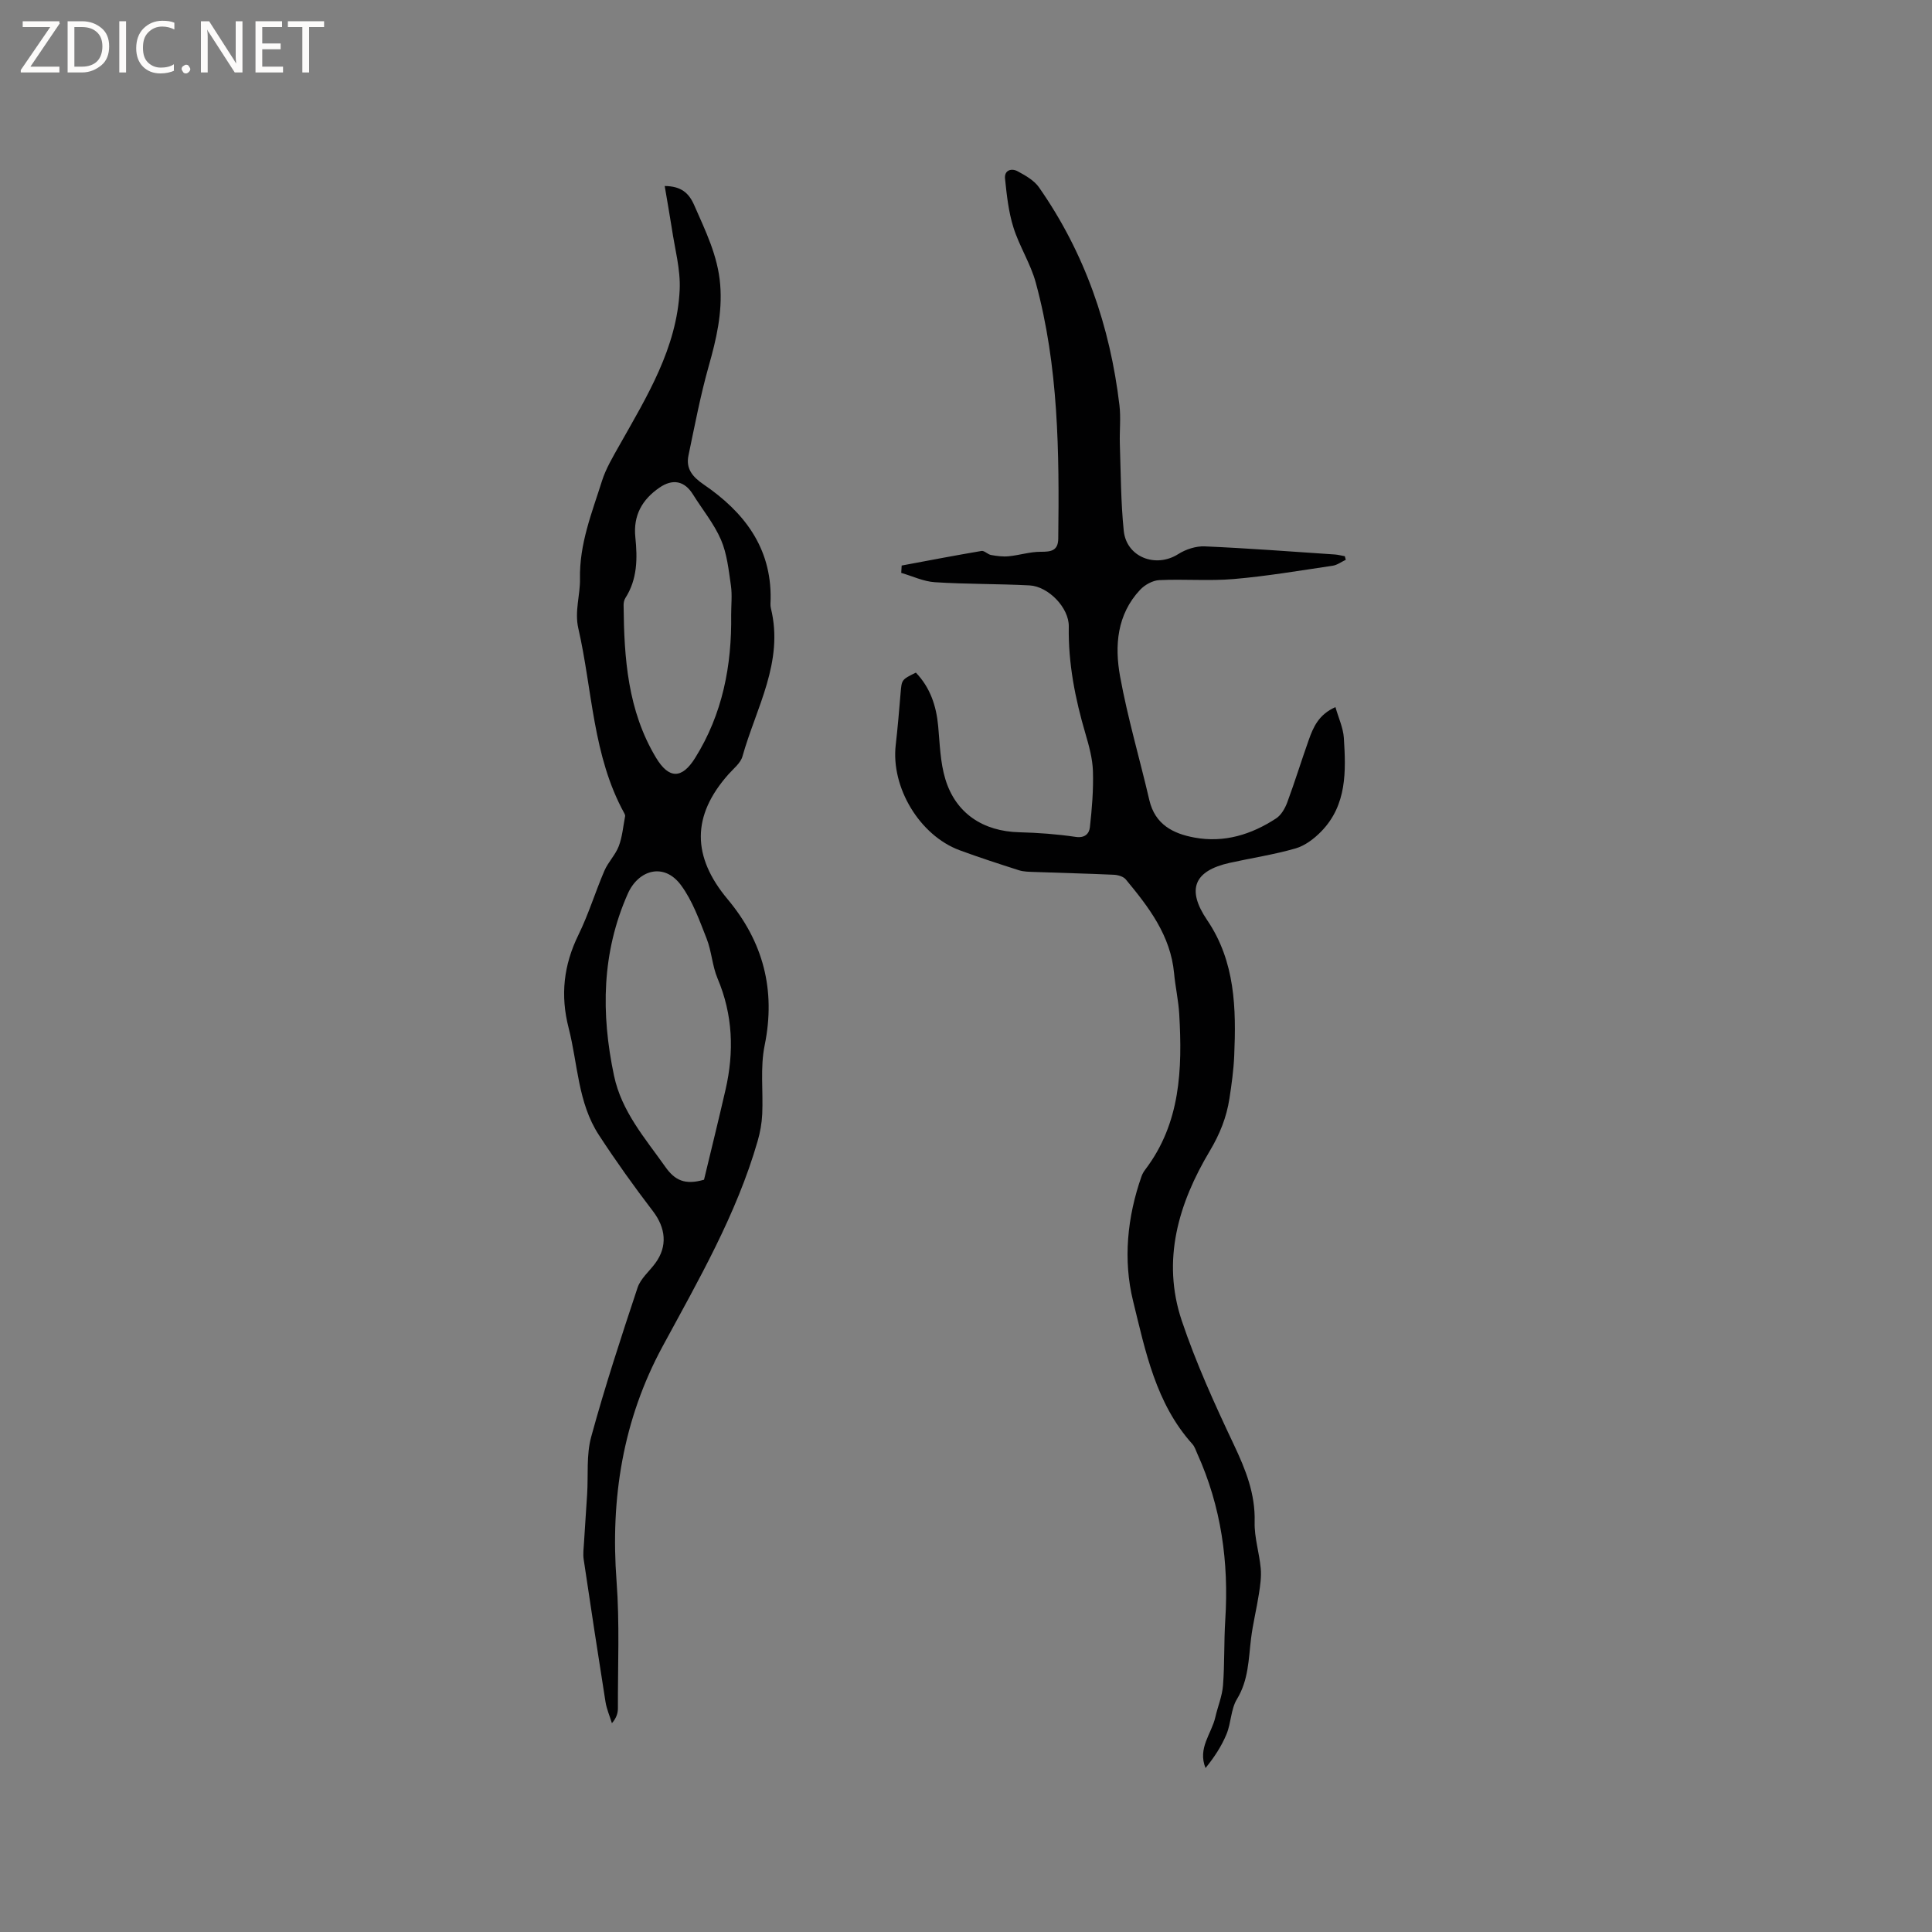 <svg enable-background="new 0 0 400 400" viewBox="0 0 400 400" xmlns="http://www.w3.org/2000/svg"><rect x="0" y="0" width="400" height="400" fill="#808080" stroke="none"/><g fill="#fcfbfa"><path d="m12.4 4.8-6.1 9h6v1.2h-8v-.5l6.1-8.9h-5.7v-1.2h7.6v.4z"/><path d="m14 15v-10.6h3c1.6 0 2.9.5 4 1.4s1.6 2.2 1.6 3.8-.5 3-1.6 3.9-2.4 1.5-4 1.5zm1.4-9.4v8.2h1.6c1.3 0 2.4-.4 3.1-1.1s1.1-1.8 1.1-3.1-.4-2.3-1.2-3-1.8-1-3.1-1z"/><path d="m26.1 4.4v10.6h-1.4v-10.6z"/><path d="m36.1 14.6c-.8.4-1.8.6-2.9.6-1.5 0-2.7-.5-3.6-1.4s-1.4-2.2-1.4-3.8c0-1.7.5-3.1 1.5-4.1s2.3-1.6 3.9-1.6c1 0 1.8.1 2.5.4v1.4c-.8-.4-1.6-.6-2.5-.6-1.2 0-2.1.4-2.9 1.2s-1.1 1.8-1.1 3.2c0 1.3.3 2.3 1 3s1.6 1.1 2.7 1.1c1 0 2-.2 2.7-.7v1.3z"/><path d="m37.6 14.3c0-.2.1-.5.3-.6s.4-.3.6-.3c.3 0 .5.1.6.3s.3.4.3.6-.1.4-.3.6-.4.3-.6.3c-.3 0-.5-.1-.6-.3s-.3-.4-.3-.6z"/><path d="m50.2 15h-1.6l-5.3-8.2c-.2-.2-.3-.5-.4-.7 0 .2.1.7.1 1.5v7.4h-1.4v-10.6h1.7l5.2 8.1c.2.4.4.6.4.7 0-.3-.1-.8-.1-1.5v-7.3h1.4z"/><path d="m58.6 15h-5.7v-10.6h5.5v1.2h-4.1v3.4h3.8v1.2h-3.8v3.6h4.3z"/><path d="m67.1 5.6h-3.1v9.4h-1.4v-9.4h-3v-1.2h7.5z"/></g><path d="m278.63 115.9c-.91.42-1.77 1.09-2.72 1.23-6.8 1-13.59 2.16-20.43 2.75-5.13.44-10.33-.02-15.49.23-1.36.07-2.99.98-3.95 2.01-4.8 5.12-5.29 11.59-4.14 17.92 1.57 8.62 4.07 17.07 6.06 25.62 1.17 5.02 4.89 6.94 9.35 7.75 6.15 1.13 11.78-.62 16.9-3.97 1.04-.68 1.83-2.06 2.29-3.28 1.58-4.26 2.92-8.62 4.44-12.9.95-2.7 2.08-5.33 5.55-6.86.63 2.23 1.6 4.28 1.74 6.37.44 6.9.65 13.9-4.68 19.37-1.46 1.5-3.35 2.94-5.3 3.51-4.46 1.29-9.09 1.98-13.64 2.99-7.45 1.66-8.98 5.53-4.68 11.86 5.83 8.59 6.02 18.31 5.6 28.12-.13 2.95-.54 5.91-.99 8.83-.6 3.88-1.98 7.34-4.06 10.83-6.48 10.85-10.01 22.63-5.81 35.15 2.95 8.78 6.82 17.29 10.79 25.68 2.44 5.16 4.46 10.17 4.3 16.03-.08 3.18.97 6.37 1.26 9.57.16 1.73-.1 3.53-.37 5.26-.48 3.12-1.26 6.2-1.64 9.32-.52 4.27-.51 8.54-2.91 12.49-1.27 2.08-1.2 4.93-2.16 7.25-1.04 2.52-2.57 4.84-4.35 7.02-1.67-4.13 1.25-7.09 2.03-10.52.5-2.21 1.42-4.36 1.59-6.58.35-4.51.18-9.06.47-13.58.76-11.94-.84-23.45-5.8-34.42-.3-.67-.53-1.44-1.01-1.97-7.59-8.42-9.73-19.27-12.28-29.63-2.08-8.46-1.22-17.38 1.76-25.83.17-.49.46-.97.77-1.38 7.31-9.63 7.68-20.79 7.03-32.15-.16-2.85-.81-5.66-1.07-8.5-.73-7.83-5.25-13.69-10-19.42-.5-.6-1.61-.92-2.45-.96-5.5-.25-11.01-.38-16.52-.58-1.05-.04-2.15-.04-3.14-.35-4.12-1.32-8.24-2.65-12.3-4.15-8.29-3.08-14.23-13.02-13.22-21.79.41-3.58.71-7.17 1.01-10.76.23-2.76.2-2.76 3.16-4.22 2.96 3.08 4.23 6.86 4.62 11.08.34 3.67.42 7.47 1.48 10.96 2.15 7.12 7.85 10.83 15.31 11.01 3.9.1 7.82.39 11.68.96 1.95.29 2.8-.72 2.94-2 .43-3.85.75-7.74.63-11.6-.08-2.61-.81-5.24-1.55-7.77-2.13-7.25-3.58-14.56-3.45-22.18.07-3.9-4.25-8.32-8.13-8.52-6.53-.34-13.08-.24-19.6-.66-2.35-.15-4.64-1.26-6.96-1.93.03-.51.06-1.01.09-1.52 5.51-1.03 11.01-2.09 16.53-3.02.59-.1 1.29.72 1.99.84 1.2.21 2.45.38 3.64.26 2.23-.22 4.43-.94 6.64-.93 2.12.01 3.59-.21 3.62-2.72.22-17.83.08-35.65-4.66-53.02-1.07-3.94-3.41-7.52-4.63-11.44-1.01-3.23-1.38-6.69-1.73-10.08-.18-1.75 1.33-2.21 2.61-1.52 1.62.87 3.42 1.89 4.43 3.34 9.48 13.57 14.71 28.76 16.65 45.11.31 2.61 0 5.28.08 7.92.2 6.03.2 12.08.81 18.06.56 5.48 6.64 7.78 11.28 4.83 1.56-.99 3.67-1.68 5.49-1.6 9 .39 17.98 1.08 26.96 1.68.68.05 1.36.24 2.04.36.06.26.13.5.2.74z" fill="#010102"/><path d="m137.62 38.51c3.41.04 4.99 1.43 6.1 3.95 2.33 5.33 4.91 10.48 5.39 16.48.47 5.86-.8 11.29-2.37 16.83-1.72 6.09-2.9 12.33-4.2 18.53-.57 2.73.82 4.41 3.11 5.98 8.33 5.68 14.07 13.02 13.9 23.74-.01.64-.1 1.3.05 1.9 2.75 11.12-3.06 20.63-5.88 30.68-.39 1.4-1.86 2.53-2.9 3.71-7.64 8.6-7.56 17.04-.17 25.87 7.35 8.79 10.01 18.78 7.66 30.26-.94 4.59-.28 9.5-.5 14.25-.09 1.87-.43 3.76-.95 5.56-4.38 15.19-12.24 28.77-19.7 42.55-8.19 15.15-10.8 31.42-9.51 48.56.66 8.74.25 17.56.28 26.34 0 1-.31 2-1.24 3.07-.45-1.47-1.09-2.92-1.33-4.43-1.56-9.83-3.06-19.67-4.52-29.52-.16-1.11 0-2.28.07-3.42.2-3.33.44-6.67.65-10 .25-3.99-.19-8.16.84-11.92 2.84-10.39 6.2-20.65 9.6-30.88.63-1.9 2.45-3.39 3.69-5.09 2.56-3.5 2.14-7.28-.5-10.74-3.92-5.12-7.68-10.38-11.2-15.78-4.37-6.7-4.35-14.72-6.26-22.16-1.75-6.81-1.03-13.04 2.04-19.3 2.09-4.26 3.48-8.87 5.36-13.24.77-1.8 2.29-3.29 2.98-5.1.74-1.95.91-4.12 1.31-6.19.04-.19-.06-.43-.16-.61-6.57-11.93-6.59-25.49-9.53-38.32-.8-3.5.41-6.92.35-10.2-.15-7.29 2.47-13.69 4.55-20.29.81-2.57 2.25-4.96 3.58-7.33 5.73-10.16 11.94-20.19 12.51-32.24.2-4.24-1.02-8.54-1.64-12.81-.44-2.83-.95-5.61-1.46-8.69zm8.14 205.74c1.42-5.91 2.99-12.26 4.45-18.62 1.8-7.84 1.54-15.52-1.65-23.06-1.1-2.6-1.22-5.61-2.26-8.24-1.5-3.8-2.91-7.81-5.29-11.04-3.53-4.81-8.84-3.18-11.02 1.72-5.42 12.19-5.58 24.82-2.87 37.67 1.57 7.46 6.43 12.96 10.64 18.92 1.95 2.75 4.01 3.8 8 2.65zm5.62-117c0-2.01.23-4.05-.05-6.02-.47-3.2-.8-6.56-2.06-9.48-1.45-3.35-3.86-6.27-5.81-9.4-1.74-2.79-4.17-3.29-6.93-1.39-3.61 2.48-5.45 5.79-4.99 10.26.45 4.37.44 8.68-2.06 12.59-.27.42-.38 1-.37 1.51.1 10.97.85 21.8 6.71 31.55 2.66 4.43 5.35 4.45 8.09.07 5.69-9.1 7.62-19.15 7.47-29.69z" fill="#010102"/></svg>